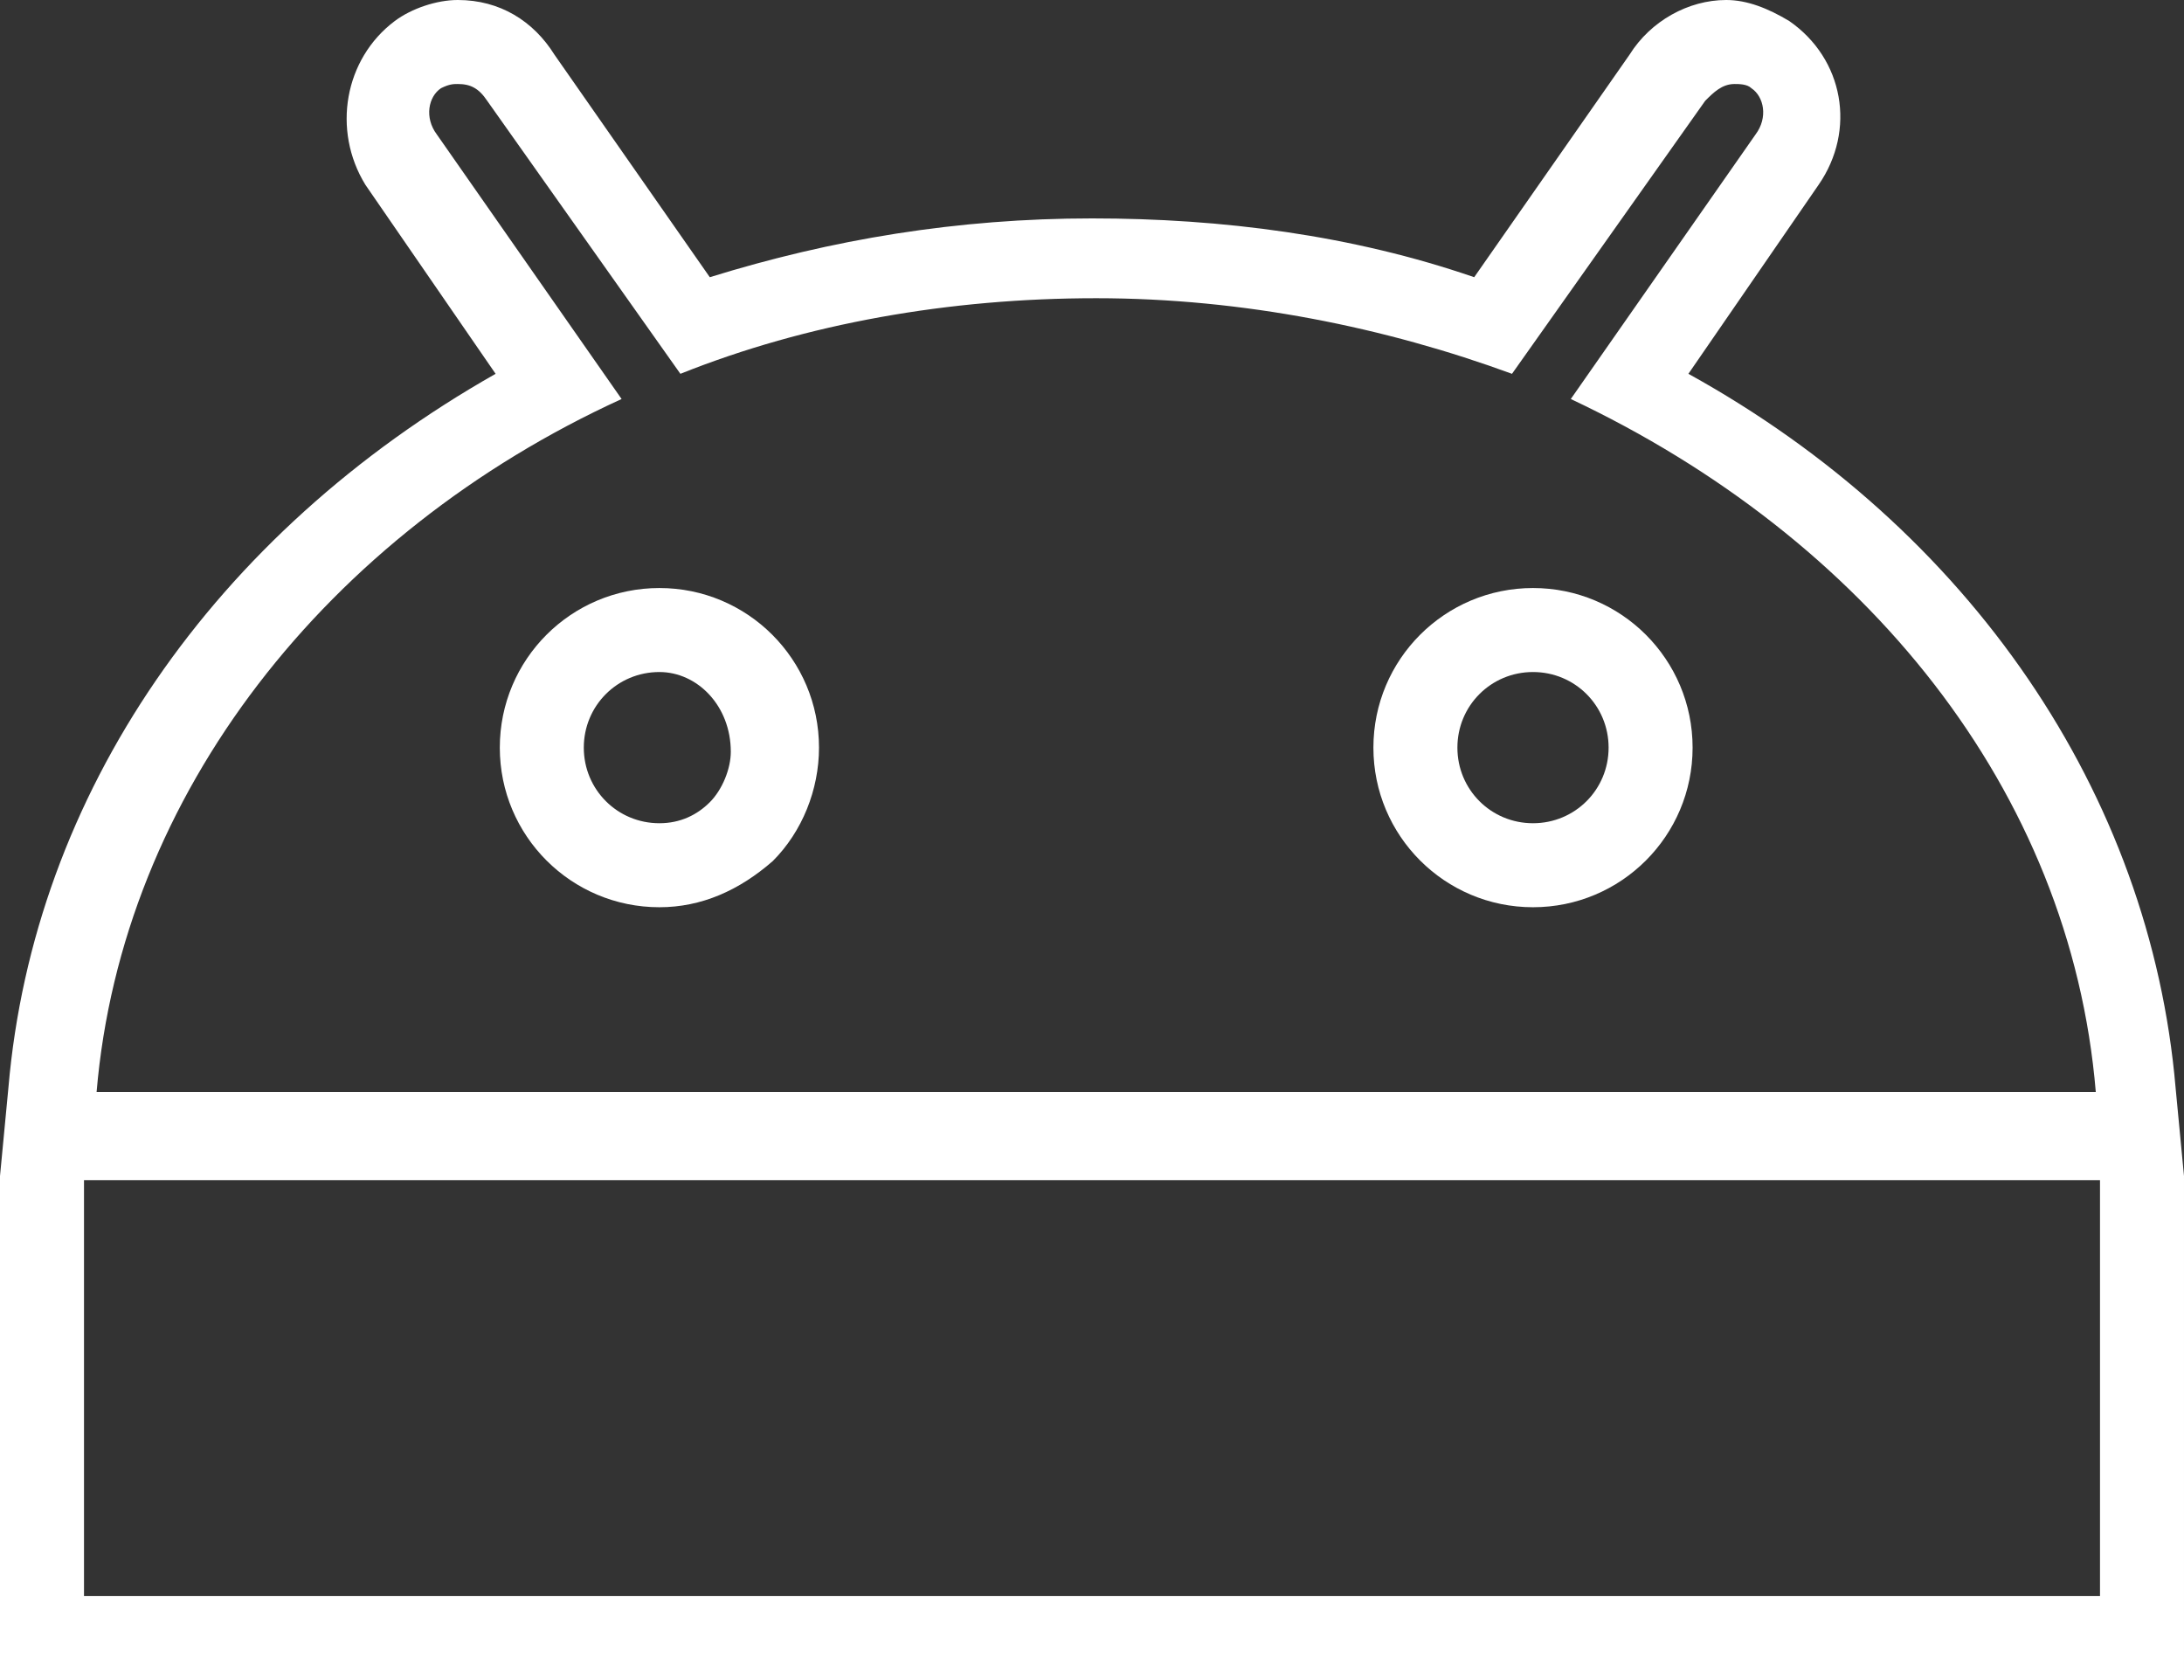 <?xml version="1.0" encoding="utf-8"?>
<!-- Generator: Adobe Illustrator 19.1.1, SVG Export Plug-In . SVG Version: 6.00 Build 0)  -->
<svg version="1.1" id="Layer_1" xmlns="http://www.w3.org/2000/svg" xmlns:xlink="http://www.w3.org/1999/xlink" x="0px" y="0px"
	 viewBox="-229 237 52 40" style="enable-background:new -229 237 52 40;" xml:space="preserve">
<rect x="-229" y="237" width="52" height="40" fill="#333333" stroke="none"/>
<style type="text/css">
	.st0{display:none;}
	.st1{display:inline;}
	.st2{fill:#FFFFFF;}
</style>
<g>
	<path class="st2" d="M-213.3,251c-2.1,0-3.8,1.7-3.8,3.8s1.7,3.8,3.8,3.8c1,0,1.9-0.4,2.7-1.1c0.7-0.7,1.1-1.7,1.1-2.7
		C-209.5,252.7-211.2,251-213.3,251z M-212.1,256.1c-0.3,0.3-0.7,0.5-1.2,0.5c-1,0-1.8-0.8-1.8-1.8s0.8-1.8,1.8-1.8
		c0.9,0,1.7,0.8,1.7,1.9C-211.6,255.3-211.8,255.8-212.1,256.1z"/>
	<path class="st2" d="M-192.5,251c-2.1,0-3.8,1.7-3.8,3.8s1.7,3.8,3.8,3.8s3.8-1.7,3.8-3.8S-190.4,251-192.5,251z M-192.5,256.6
		c-1,0-1.8-0.8-1.8-1.8s0.8-1.8,1.8-1.8s1.8,0.8,1.8,1.8S-191.5,256.6-192.5,256.6z"/>
	<path class="st2" d="M-177,265l-0.2-2.1c-0.6-7-4.9-13.3-11.6-17l3.1-4.5c0.9-1.3,0.6-3-0.7-3.9c-0.5-0.3-1-0.5-1.5-0.5
		c-0.9,0-1.8,0.5-2.3,1.3l-3.7,5.3c-2.9-1-6-1.4-9.1-1.4c-3.2,0-6.2,0.5-9.1,1.4l-3.7-5.3c-0.5-0.8-1.3-1.3-2.3-1.3
		c-0.5,0-1.1,0.2-1.5,0.5c-1.2,0.9-1.5,2.6-0.7,3.9l3.1,4.5c-6.7,3.8-11,10-11.6,17l-0.2,2.1l0,0v10v2h2h48h2v-2V265L-177,265z
		 M-214.2,246.5l-4.4-6.3c-0.3-0.4-0.2-0.9,0.1-1.1c0.2-0.1,0.3-0.1,0.4-0.1c0.3,0,0.5,0.1,0.7,0.4l4.6,6.5c3-1.2,6.4-1.8,9.9-1.8
		s6.9,0.7,9.9,1.8l4.6-6.5c0.2-0.2,0.4-0.4,0.7-0.4c0.1,0,0.3,0,0.4,0.1c0.3,0.2,0.4,0.7,0.1,1.1l-4.4,6.3c7,3.3,11.9,9.3,12.5,16.5
		h-47.6C-226.1,255.9-221.2,249.7-214.2,246.5z M-179,275h-48v-9.9h0.2h47.6h0.2V275z"/>
</g>
</svg>
